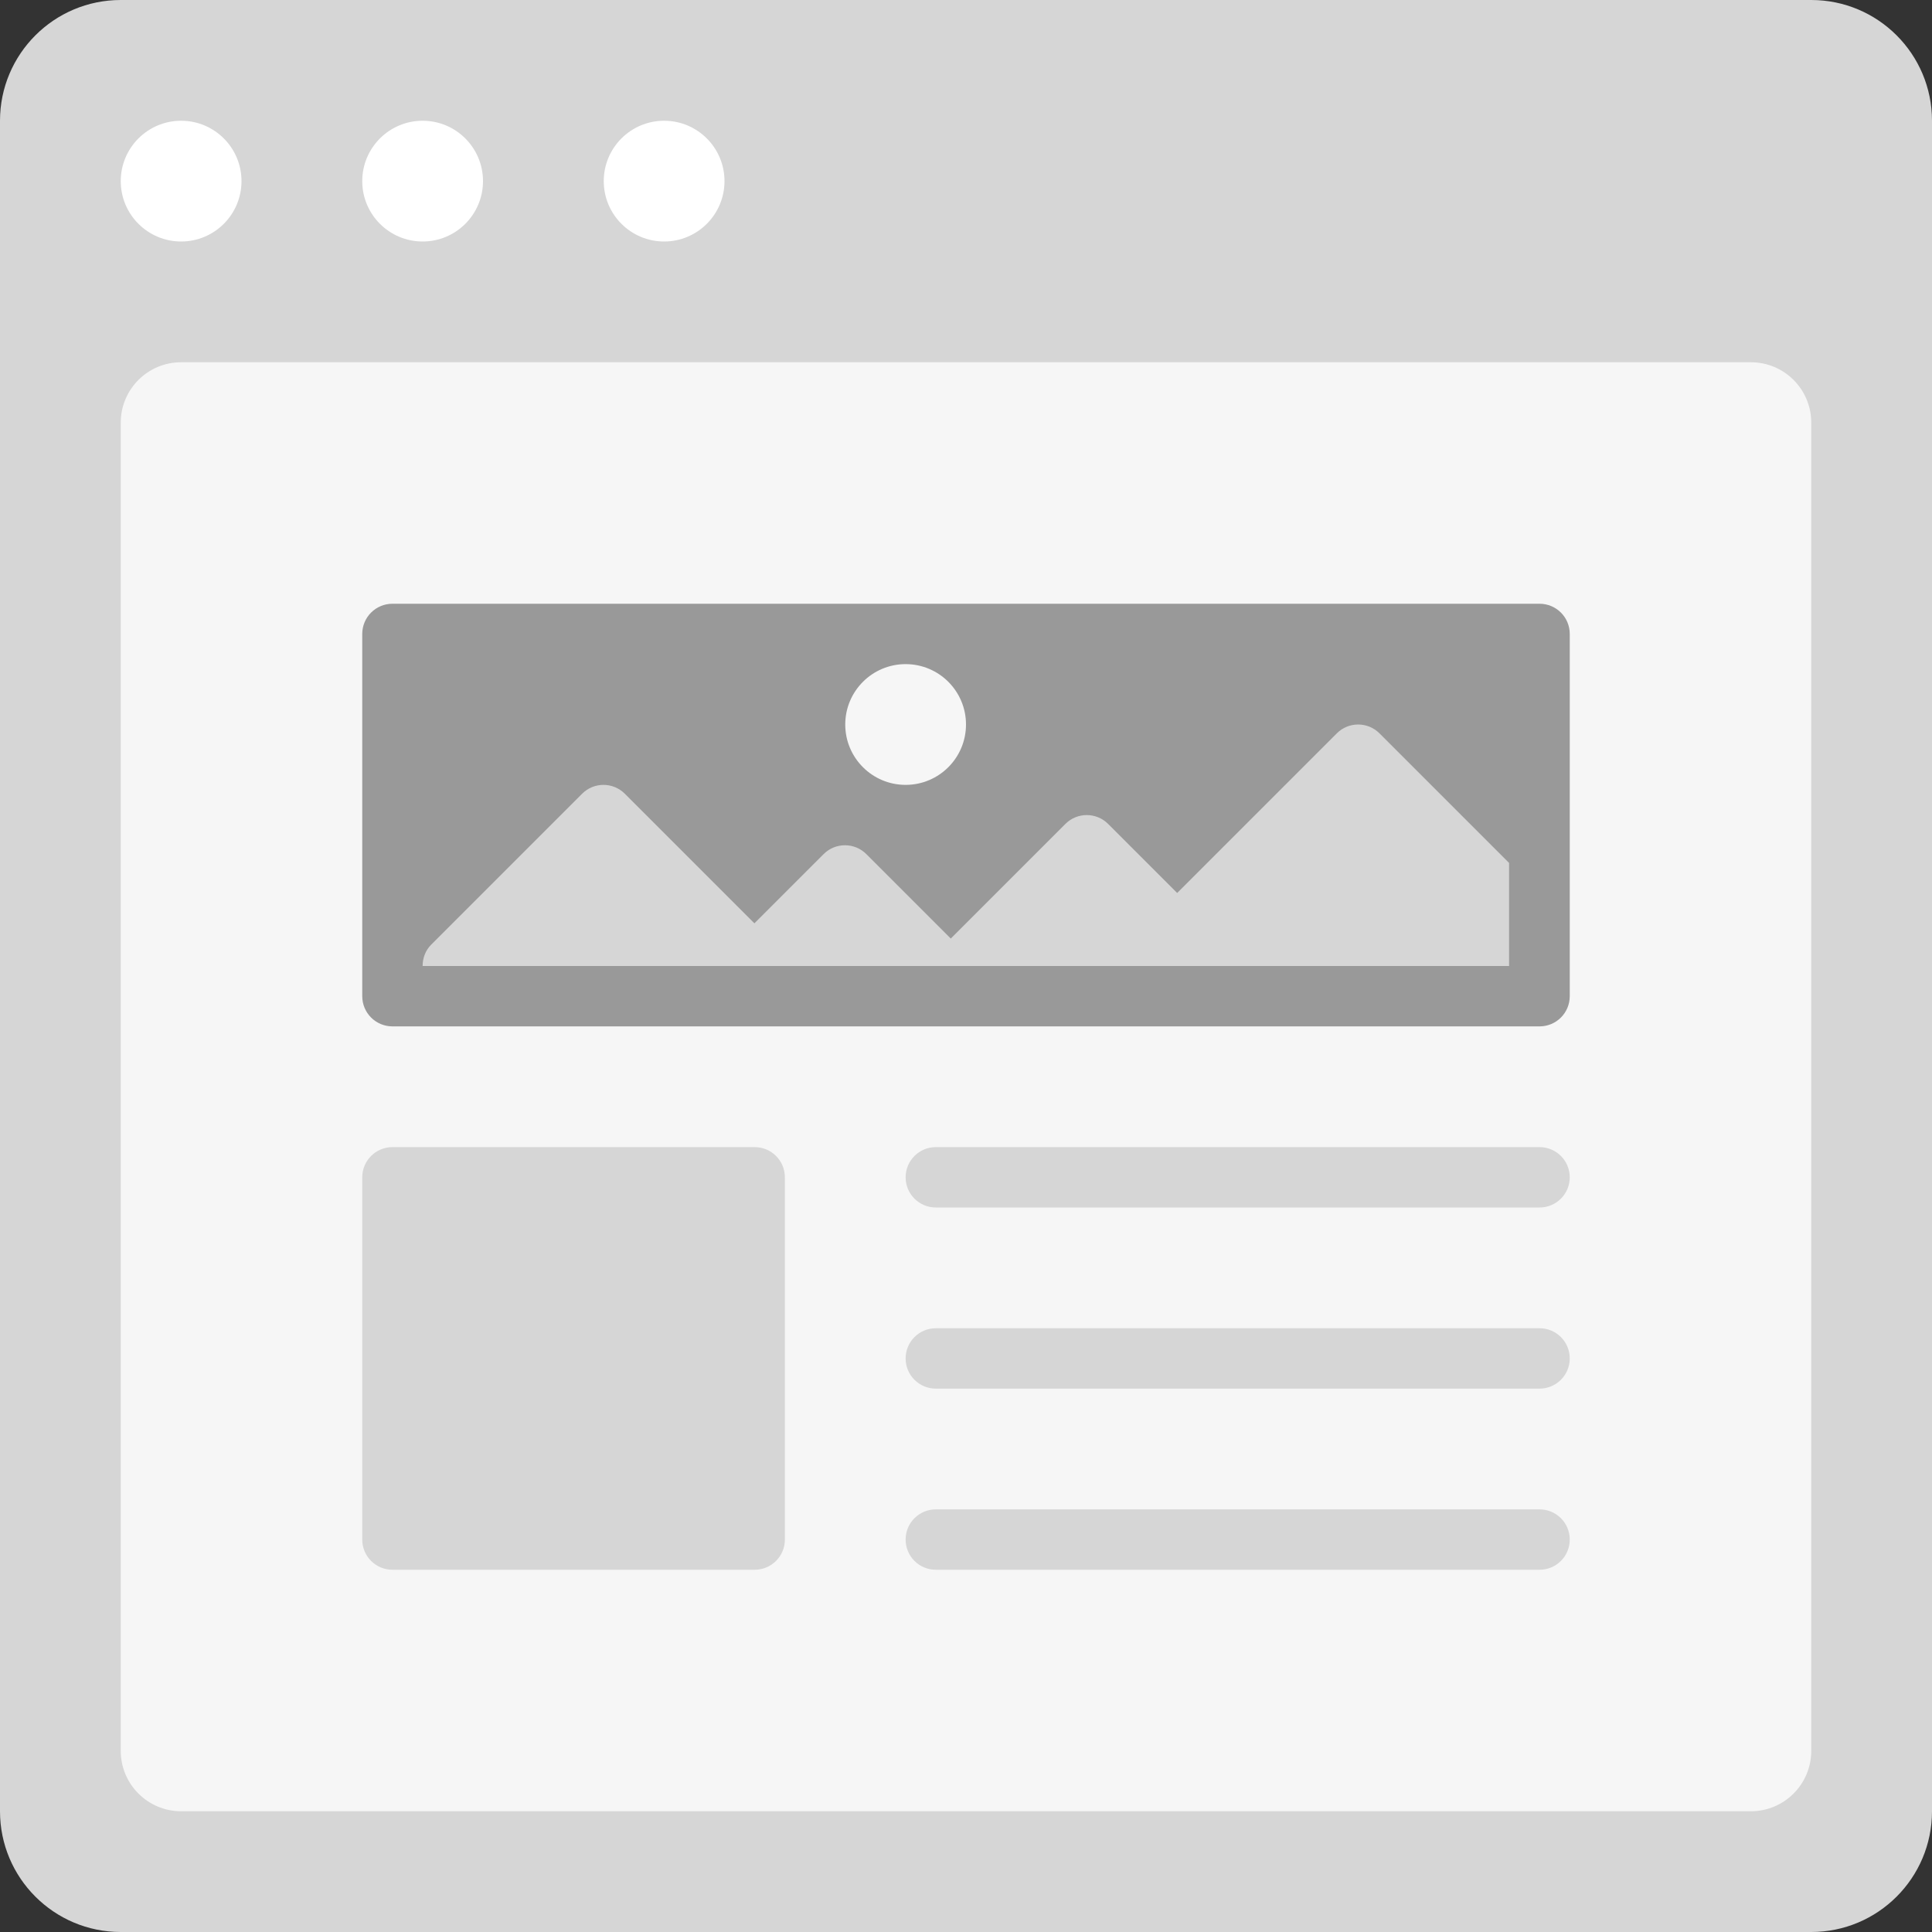 <?xml version="1.0" encoding="utf-8"?>
<!-- Generator: Adobe Illustrator 16.0.0, SVG Export Plug-In . SVG Version: 6.00 Build 0)  -->
<!DOCTYPE svg PUBLIC "-//W3C//DTD SVG 1.0//EN" "http://www.w3.org/TR/2001/REC-SVG-20010904/DTD/svg10.dtd">
<svg version="1.0" id="Layer_1" xmlns="http://www.w3.org/2000/svg" xmlns:xlink="http://www.w3.org/1999/xlink" x="0px" y="0px"
	 width="256px" height="256px" viewBox="0 0 256 256" enable-background="new 0 0 256 256" xml:space="preserve">
<rect x="0" y="0" width="256" height="256" fill="#333333" stroke="none"/>
<g id="Card_8_">
	<path id="browser_15_" fill="#D6D6D6" d="M240,0H16C7.164,0,0,7.164,0,16v224c0,8.836,7.164,16,16,16h224c8.836,0,16-7.164,16-16
		V16C256,7.164,248.836,0,240,0z"/>
	<path id="screen_15_" fill="#F6F6F6" d="M232,48H24c-4.418,0-8,3.582-8,8v176c0,4.418,3.582,8,8,8h208c4.418,0,8-3.582,8-8V56
		C240,51.582,236.418,48,232,48z"/>
	<path id="actions_15_" fill="#FFFFFF" d="M32,24c0,4.418-3.582,8-8,8s-8-3.582-8-8s3.582-8,8-8S32,19.582,32,24z M56,16
		c-4.418,0-8,3.582-8,8s3.582,8,8,8s8-3.582,8-8S60.418,16,56,16z M88,16c-4.418,0-8,3.582-8,8s3.582,8,8,8s8-3.582,8-8
		S92.418,16,88,16z"/>
	<path fill="#D6D6D6" d="M208,204c0-2.211-1.789-4-4-4h-80c-2.211,0-4,1.789-4,4l0,0c0,2.211,1.789,4,4,4h80
		C206.211,208,208,206.211,208,204L208,204z M208,180c0-2.211-1.789-4-4-4h-80c-2.211,0-4,1.789-4,4l0,0c0,2.211,1.789,4,4,4h80
		C206.211,184,208,182.211,208,180L208,180z M208,156c0-2.211-1.789-4-4-4h-80c-2.211,0-4,1.789-4,4l0,0c0,2.211,1.789,4,4,4h80
		C206.211,160,208,158.211,208,156L208,156z M104,156c0-2.211-1.789-4-4-4H52c-2.211,0-4,1.789-4,4v48c0,2.211,1.789,4,4,4h48
		c2.211,0,4-1.789,4-4V156z"/>
	<g id="thumbnail_56_">
		<path fill="#999999" d="M208,132c0,2.211-1.789,4-4,4H52c-2.211,0-4-1.789-4-4V84c0-2.211,1.789-4,4-4h152c2.211,0,4,1.789,4,4
			V132z"/>
		<circle fill="#F6F6F6" cx="120" cy="96" r="8"/>
		<rect x="208" y="128" fill="#D6D6D6" width="0" height="0"/>
		<path fill="#D6D6D6" d="M199.961,128v-13.656l-17.172-17.172c-1.562-1.562-4.094-1.562-5.656,0l-21.152,21.152l-9.152-9.152
			c-1.562-1.562-4.094-1.562-5.656,0l-15.191,15.191l-11.191-11.191c-1.562-1.562-4.094-1.562-5.656,0l-9.172,9.172l-17.172-17.172
			c-1.562-1.562-4.094-1.562-5.656,0l-20,20C56.367,125.938,56,126.961,56,128H199.961z"/>
	</g>
</g>
</svg>
